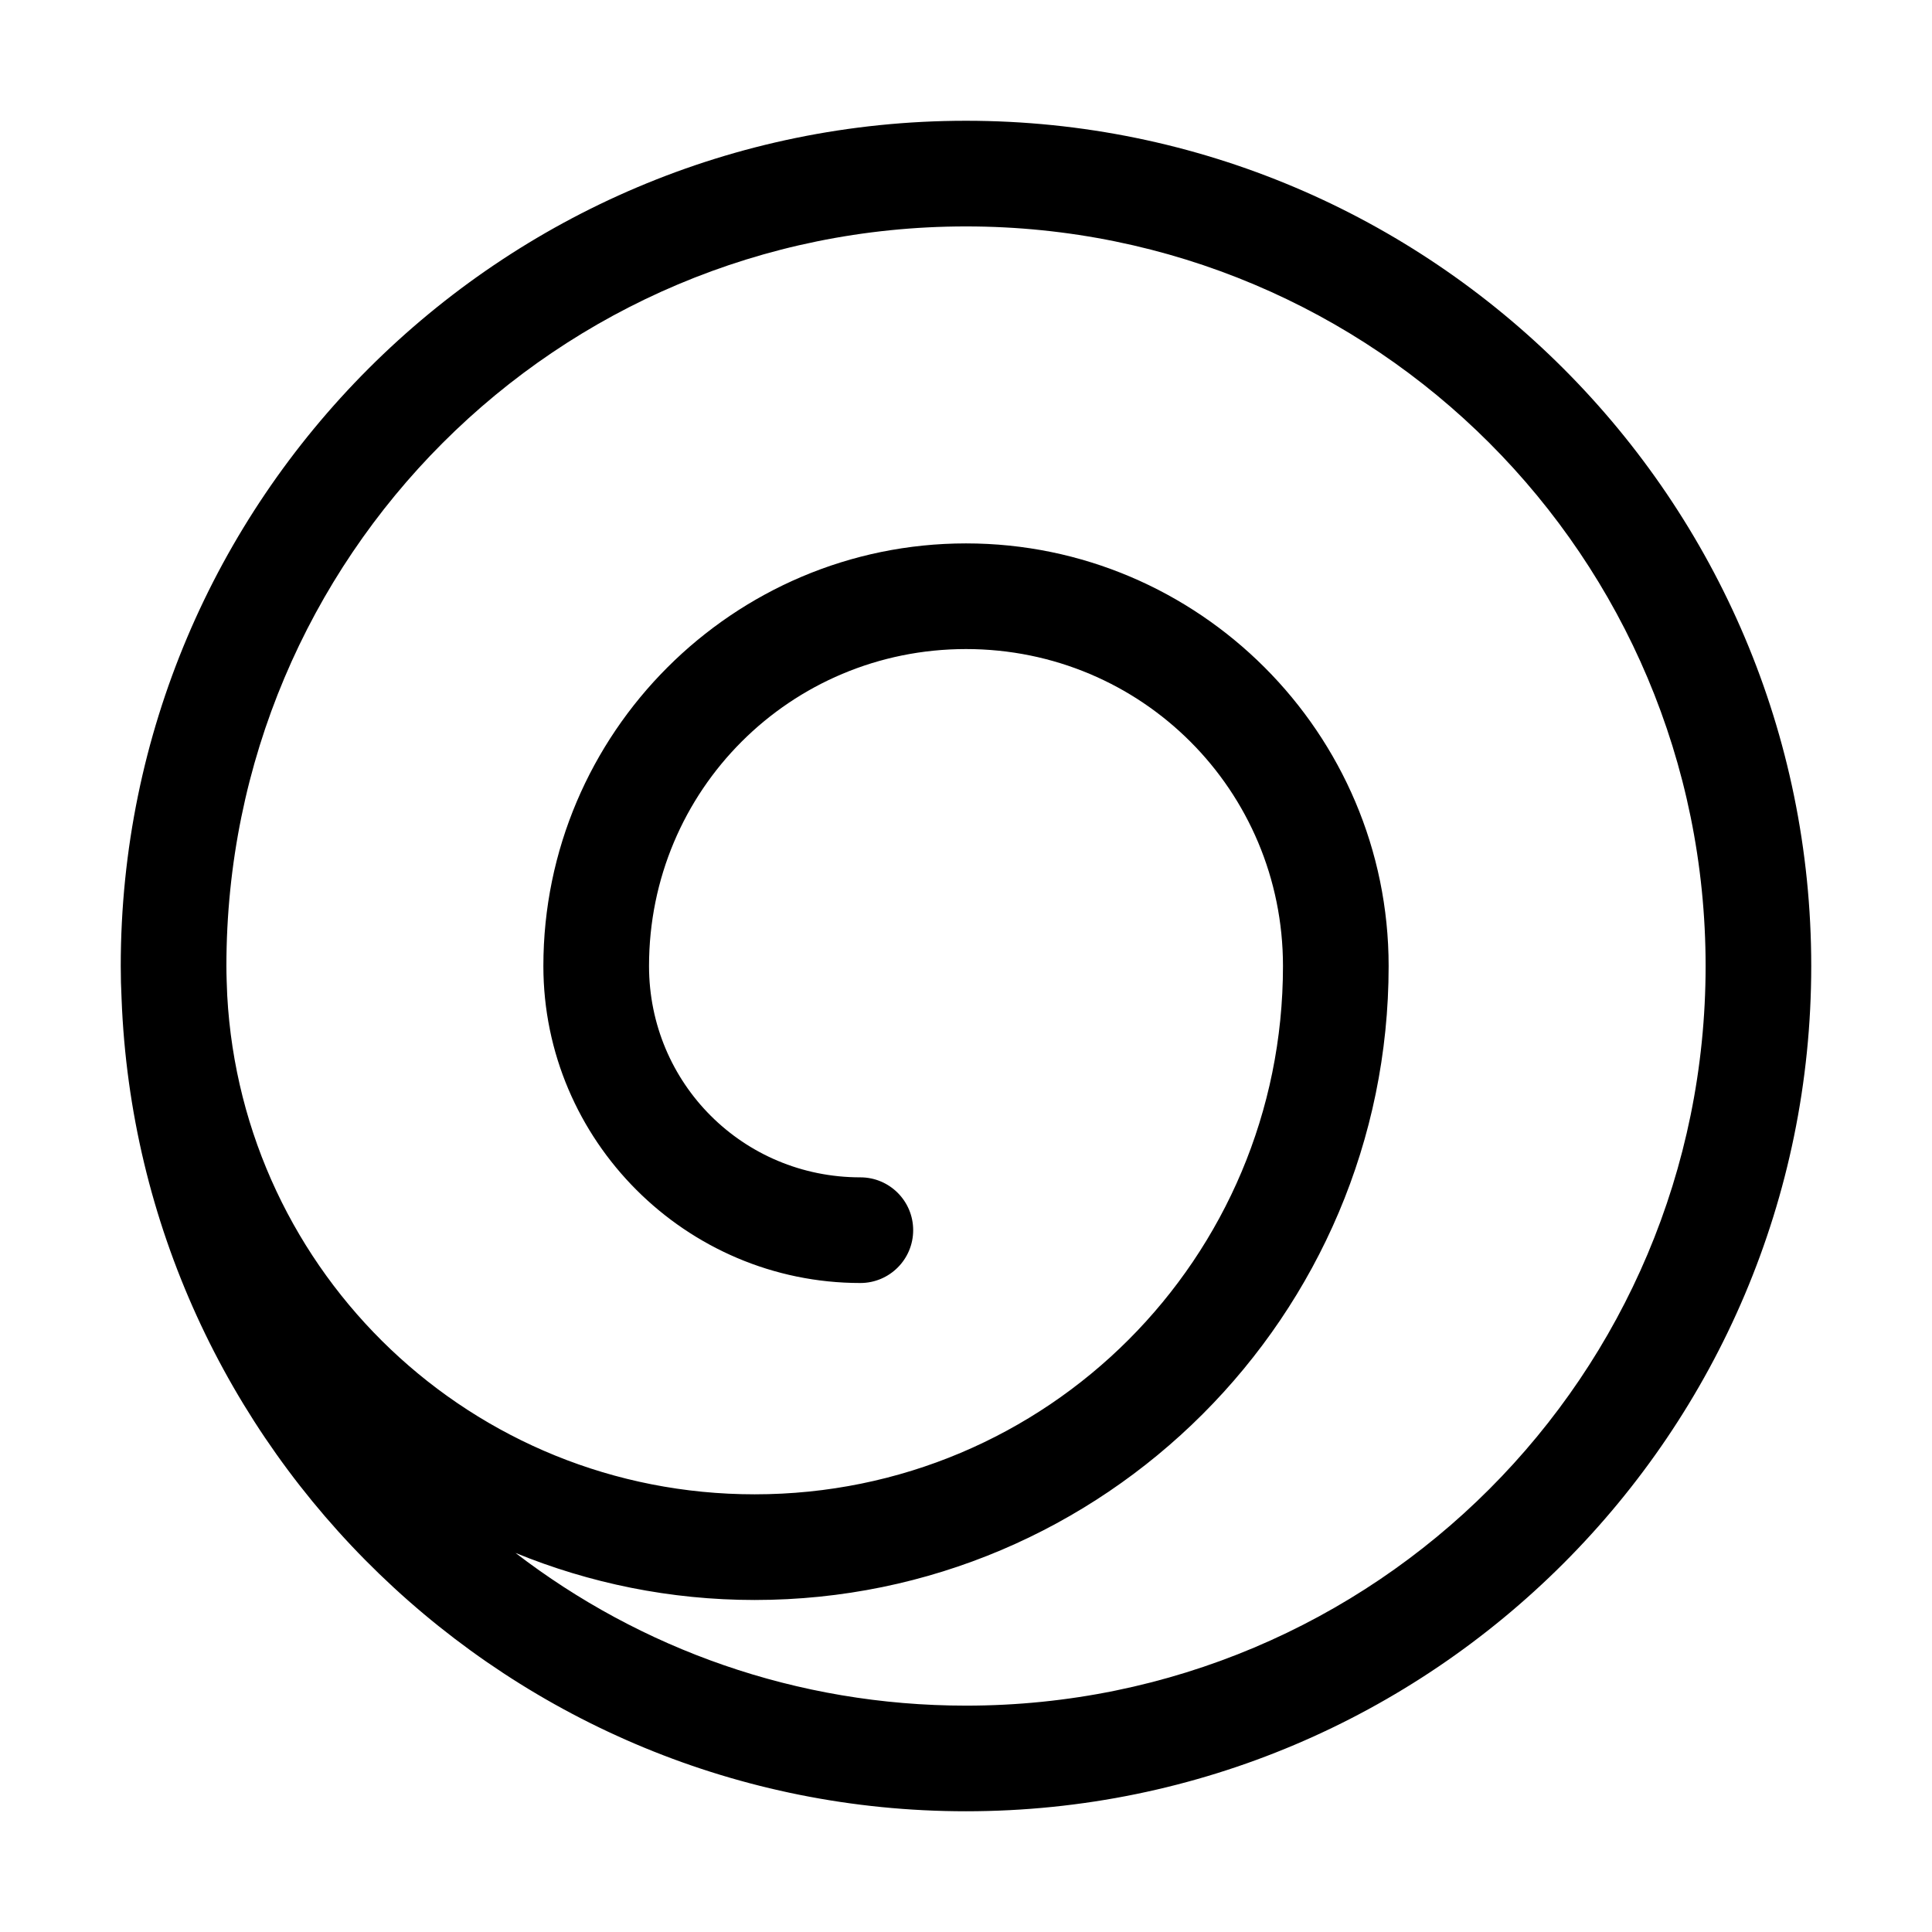 <?xml version="1.0" encoding="UTF-8"?>
<svg fill="currentColor" version="1.1" viewBox="0 0 256 256" xmlns="http://www.w3.org/2000/svg">
 <path d="m128 16.002c-61.774 0-112 50.229-112 112 0 1.447 0.036 2.891 0.109 4.32 2.275 59.779 51.566 107.68 111.89 107.68 61.774 0 112-50.229 112-112 0-61.774-50.229-112-112-112zm0 14c54.206 0 98.002 43.796 98.002 98.002 0 54.206-43.796 98.002-98.002 98.002-22.486 0-43.173-7.546-59.693-20.235 9.79 4.006 20.48 6.235 31.692 6.235 46.31 0 84.002-37.691 84.002-84.002 0-30.845-25.156-56.001-56.001-56.001-30.845 0-56.001 25.156-56.001 56.001 0 23.113 18.888 42.001 42.001 42.001 3.866 0 7-3.134 7-7 0-3.866-3.134-7-7-7-15.547 0-28.001-12.453-28.001-28.001 0-23.28 18.721-42.001 42.001-42.001 23.28 0 42.001 18.721 42.001 42.001 0 38.743-31.258 70.001-70.001 70.001-37.43 0-67.871-29.179-69.892-66.091-0.05-1.297-0.109-2.601-0.109-3.91 0-54.206 43.796-98.002 98.002-98.002z" stroke-width=".875"/>
</svg>
